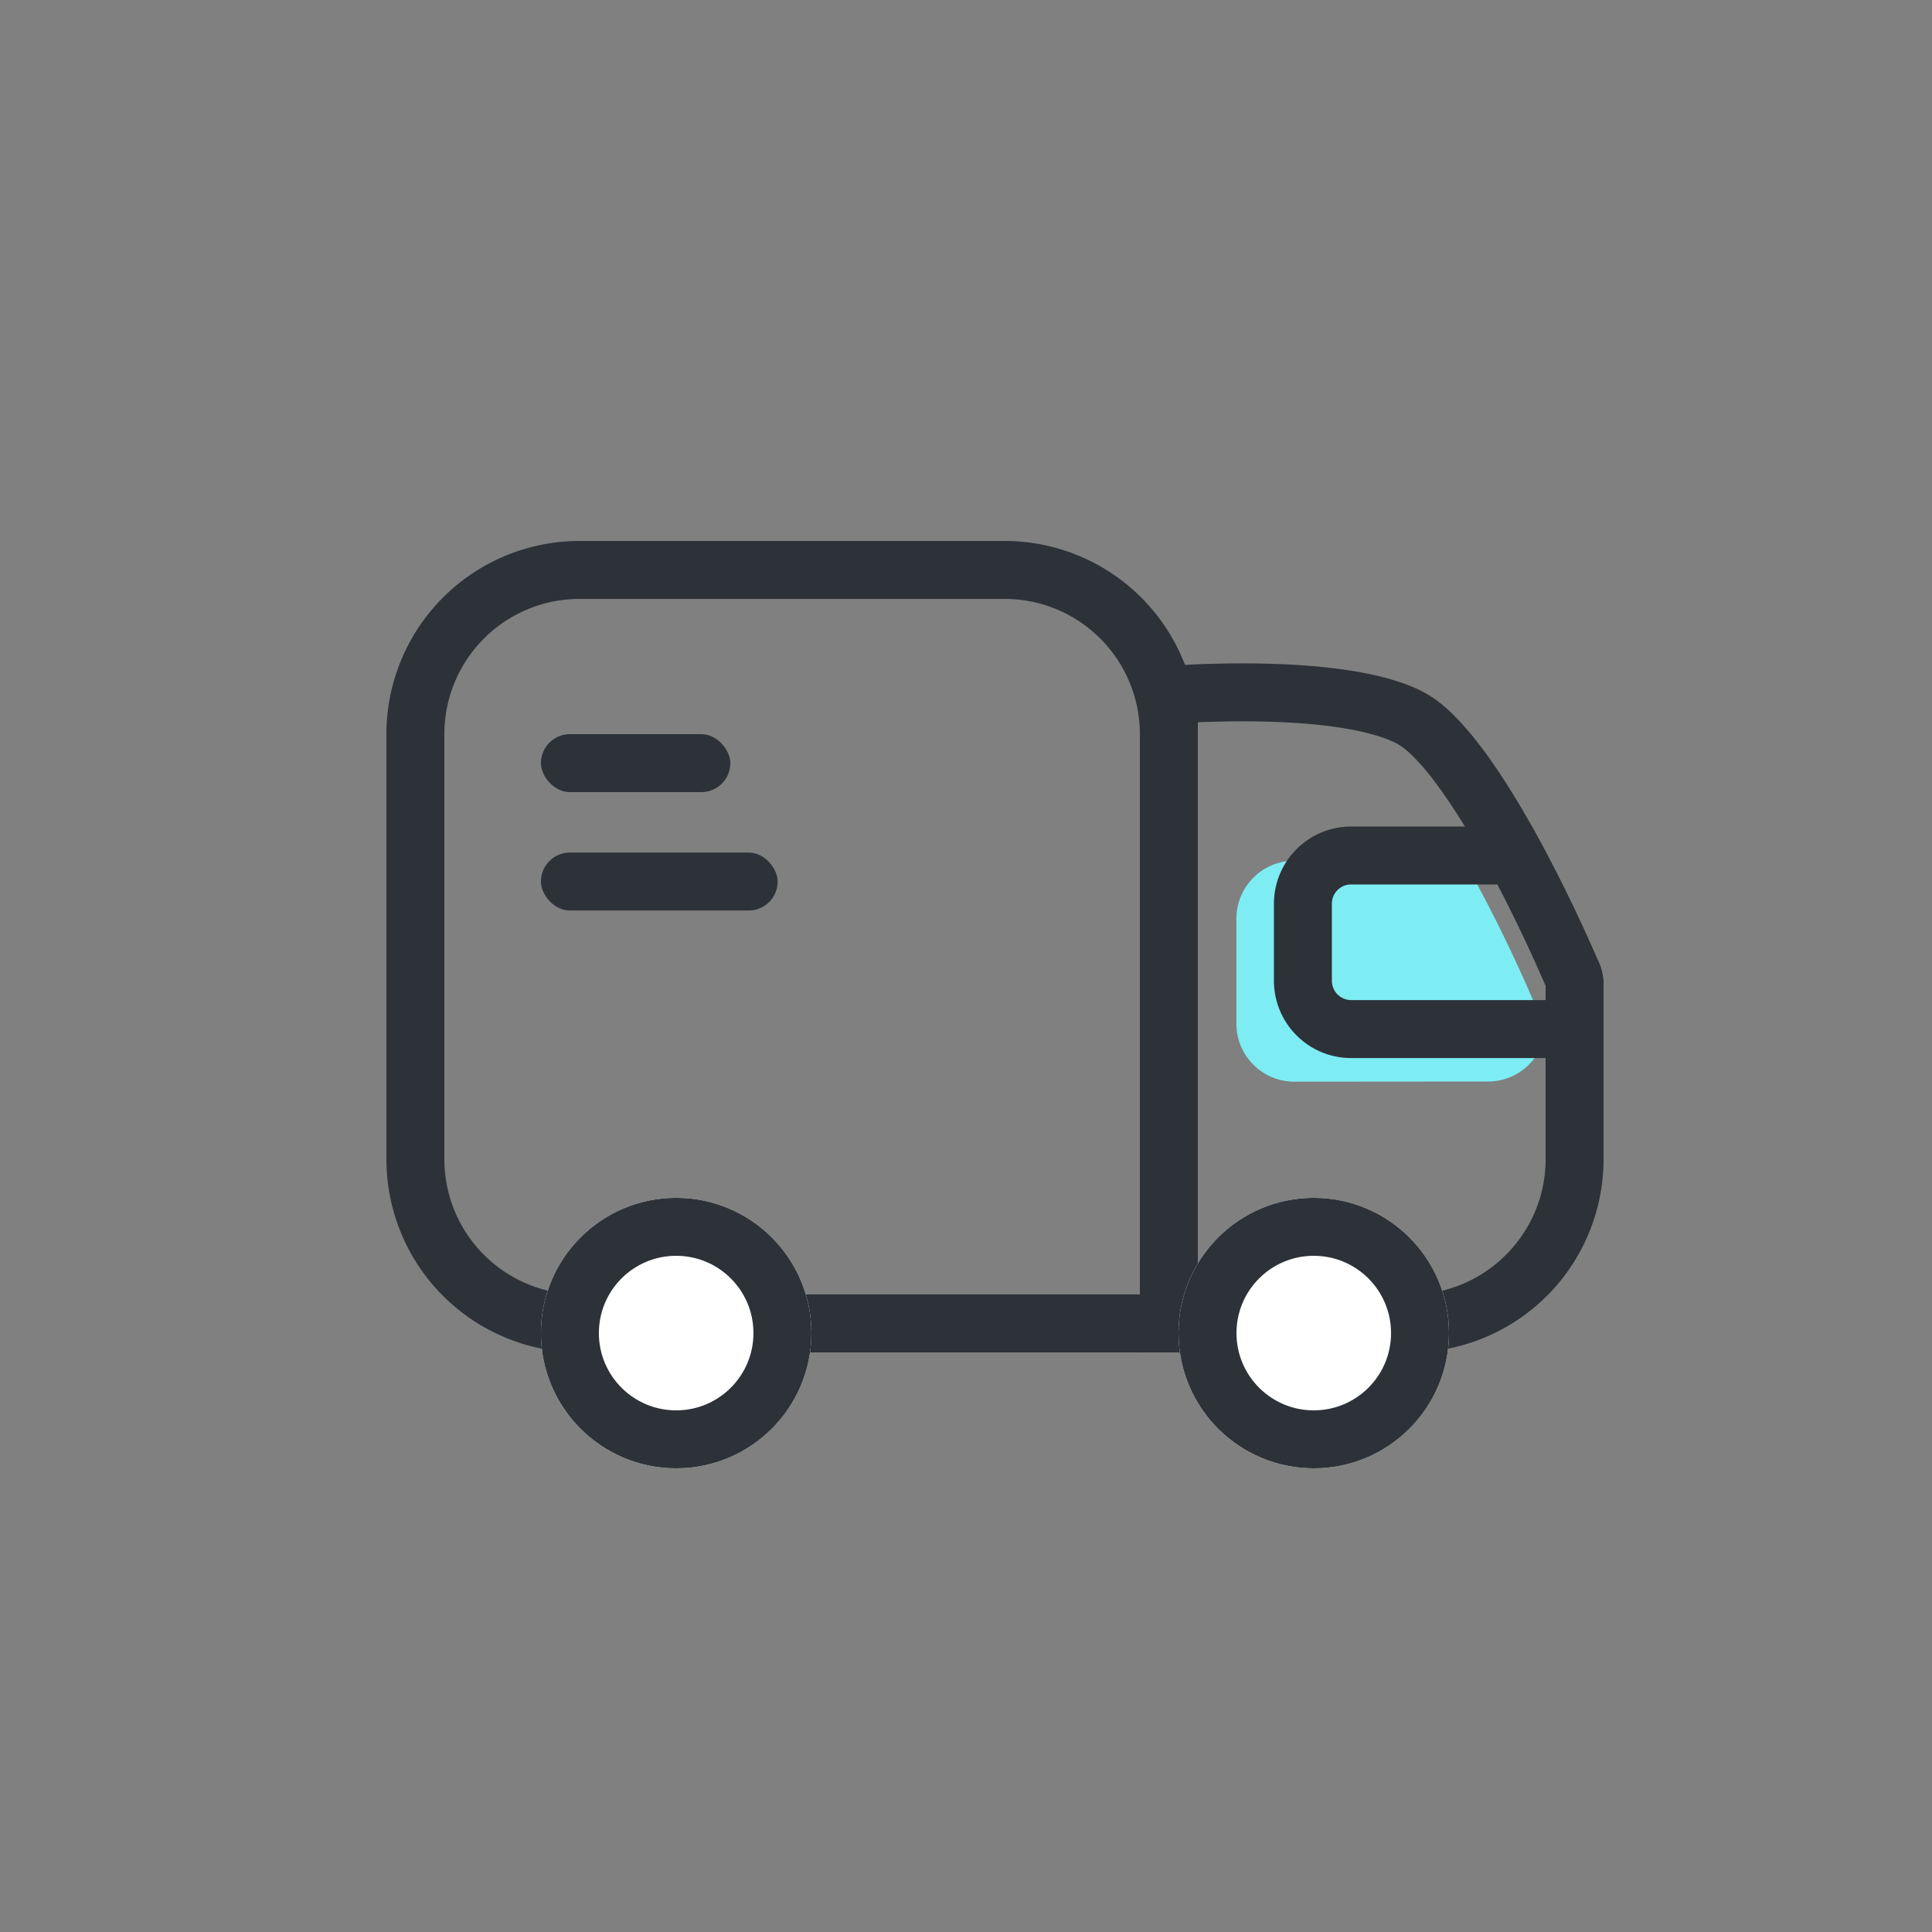 <svg xmlns="http://www.w3.org/2000/svg" width="50" height="50" viewBox="0 0 50 50">
    <rect x="0" y="0" width="50" height="50" fill="#808080" stroke="none"/>
    <defs>
        <style>
            .cls-1,.cls-3{fill:none}.cls-5{stroke:#2d3239;stroke-width:1.5px;fill:#fff}.cls-6{fill:#2d3239}.cls-7,.cls-8{stroke:none}.cls-8{fill:#2d3239}
        </style>
    </defs>
    <g id="ic_cardissuance_5" transform="translate(102.5 -622)">
        <path id="사각형_12182" data-name="사각형 12182" class="cls-1" transform="translate(-102.5 622)" d="M0 0h50v50H0z"/>
        <g id="사각형_12028" data-name="사각형 12028" style="stroke:#2d3239;stroke-width:1.5px;fill:none">
            <path class="cls-7" d="M5 0h11a5 5 0 0 1 5 5v16H5a5 5 0 0 1-5-5V5a5 5 0 0 1 5-5z" transform="translate(-92.5 636)"/>
            <path class="cls-1" d="M5 .75h11A4.25 4.25 0 0 1 20.25 5v14.5a.75.75 0 0 1-.75.75H5A4.25 4.25 0 0 1 .75 16V5A4.25 4.25 0 0 1 5 .75z" transform="translate(-92.5 636)"/>
        </g>
        <g id="합치기_152" data-name="합치기 152" class="cls-3">
            <path class="cls-7" d="M.254 17.833V.12S5.76-.438 7.786.856c1.783 1.139 3.839 5.716 4.307 6.8a1.493 1.493 0 0 1 .075.175l.023.056a1.5 1.5 0 0 1 .066.441v4.5a5 5 0 0 1-5 5z" transform="translate(-73.254 639.168)"/>
            <path class="cls-8" d="M7.254 16.333c1.93 0 3.5-1.57 3.5-3.5V8.331l-.02-.04-.018-.04C9.4 5.205 7.863 2.684 6.978 2.12c-.227-.145-1.194-.62-4.074-.62-.414 0-.805.01-1.15.024v14.809h5.5m0 1.5h-7V.12S5.76-.438 7.787.856c1.783 1.138 3.838 5.716 4.307 6.8.028.057.054.115.075.176l.023.056-.004.003a1.5 1.5 0 0 1 .066.441v4.5a5 5 0 0 1-4.999 5z" transform="translate(-73.254 639.168)"/>
        </g>
        <path id="교차_8" data-name="교차 8" d="M23965.191 956.826a1.5 1.5 0 0 1-1.5-1.5v-2.719a1.5 1.5 0 0 1 1.5-1.5h4.395a38.329 38.329 0 0 1 1.754 3.544 1.733 1.733 0 0 1 .072.18.372.372 0 0 1 .025.054h-.006a1.412 1.412 0 0 1 .066.445v.749a1.5 1.5 0 0 1-1.295.743z" transform="translate(-24034.193 -306.832)" style="fill:#7dedf3"/>
        <g id="타원_1484" data-name="타원 1484" class="cls-5" transform="translate(-88.501 653)">
            <circle class="cls-7" cx="3.5" cy="3.5" r="3.5"/>
            <circle class="cls-1" cx="3.5" cy="3.5" r="2.75"/>
        </g>
        <g id="타원_1485" data-name="타원 1485" class="cls-5" transform="translate(-72 653)">
            <circle class="cls-7" cx="3.5" cy="3.5" r="3.5"/>
            <circle class="cls-1" cx="3.5" cy="3.5" r="2.75"/>
        </g>
        <rect id="사각형_12114" data-name="사각형 12114" class="cls-6" width="4.902" height="1.5" rx=".75" transform="translate(-88.501 641)"/>
        <rect id="사각형_12115" data-name="사각형 12115" class="cls-6" width="6.127" height="1.5" rx=".75" transform="translate(-88.501 644.064)"/>
        <g id="교차_7" data-name="교차 7" class="cls-3">
            <path class="cls-7" d="M23966.965 956.214a2 2 0 0 1-2-2v-1.992a2 2 0 0 1 2-2h4.682a39.544 39.544 0 0 1 1.691 3.436 1.565 1.565 0 0 1 .078.174.249.249 0 0 0 .023.054.006.006 0 0 0-.006.006 1.493 1.493 0 0 1 .066.439v1.384a1.985 1.985 0 0 1-1.318.5z" transform="translate(-24034.5 -306.832)"/>
            <path class="cls-8" d="M23972 954.714v-.377l-.012-.023-.025-.06a40.863 40.863 0 0 0-1.21-2.532h-3.788a.497.497 0 0 0-.496.497v1.992a.5.5 0 0 0 .496.503h5.035m.182 1.5h-5.217c-1.1 0-1.996-.896-1.996-2.003v-1.992a2 2 0 0 1 1.996-1.997h4.681a39.848 39.848 0 0 1 1.692 3.435c.03.054.055.115.078.175a.249.249 0 0 0 .023.054s-.005 0-.005.006c.043.138.066.289.066.44v1.383c-.352.31-.813.5-1.318.5z" transform="translate(-24034.5 -306.832)"/>
        </g>
    </g>
</svg>
